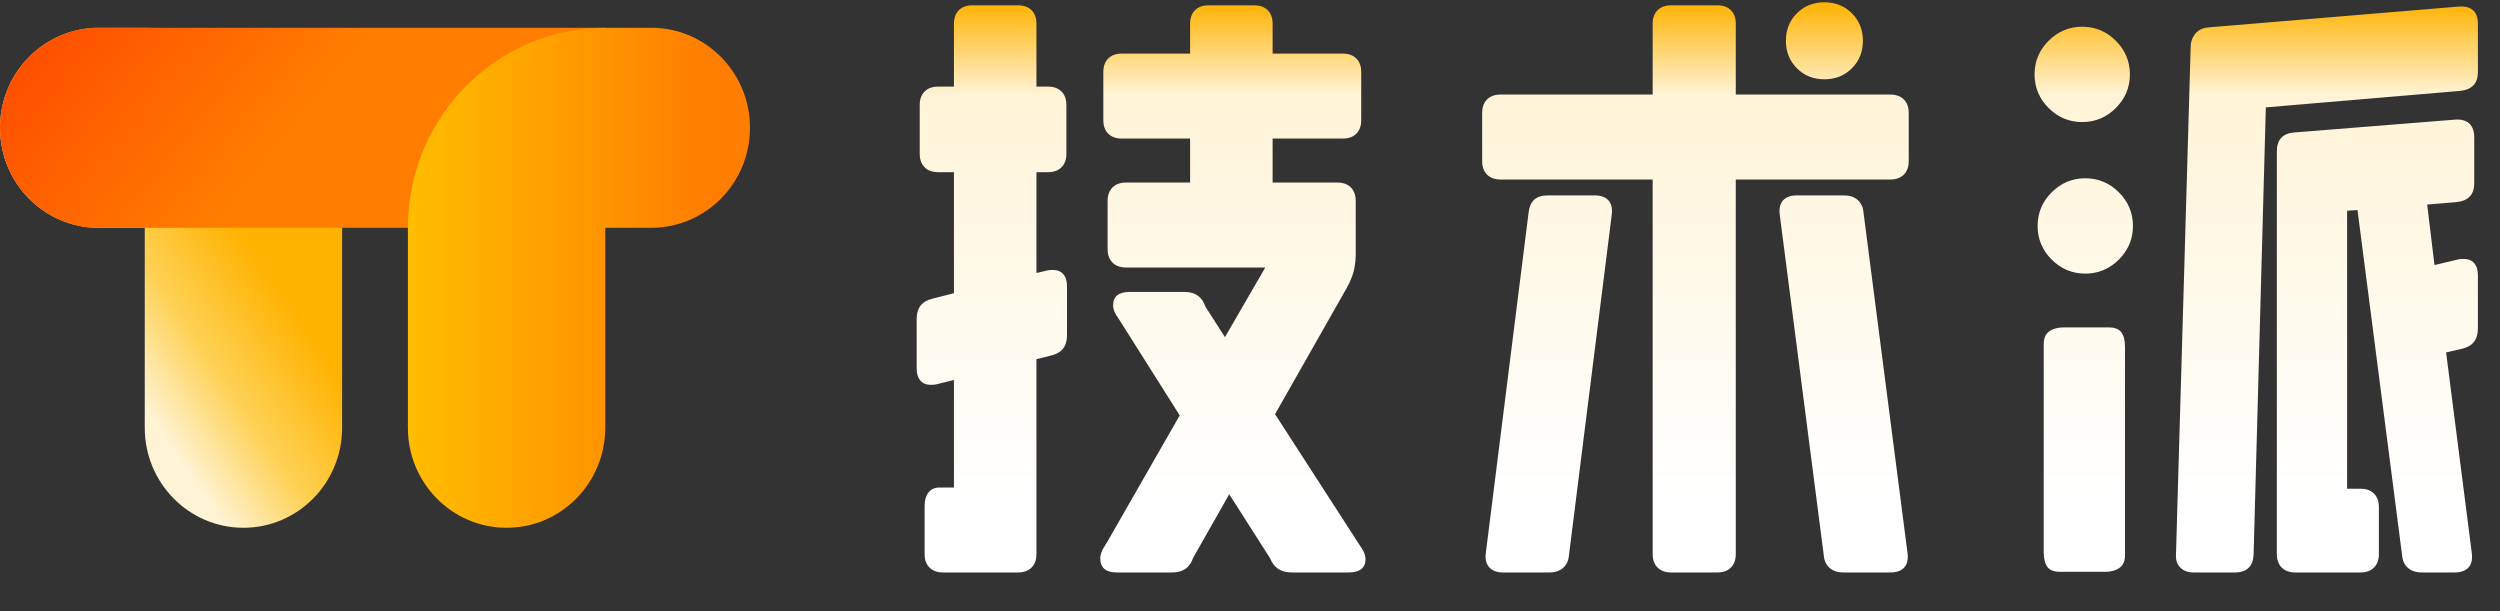<?xml version="1.0" encoding="UTF-8"?>
<svg width="90px" height="22px" viewBox="0 0 90 22" version="1.1" xmlns="http://www.w3.org/2000/svg" xmlns:xlink="http://www.w3.org/1999/xlink">
    <rect x="0" y="0" width="90" height="22" fill="#333333" stroke="none"/>
    <title>编组 3</title>
    <defs>
        <linearGradient x1="26.593%" y1="43.492%" x2="58.564%" y2="75.488%" id="linearGradient-1">
            <stop stop-color="#FFB200" offset="0%"></stop>
            <stop stop-color="#FED154" offset="54.347%"></stop>
            <stop stop-color="#FEF3D5" offset="100%"></stop>
        </linearGradient>
        <linearGradient x1="-7.953%" y1="42.408%" x2="46.191%" y2="56.76%" id="linearGradient-2">
            <stop stop-color="#FE4B00" offset="0%"></stop>
            <stop stop-color="#FF7D00" offset="100%"></stop>
        </linearGradient>
        <linearGradient x1="88.896%" y1="34.805%" x2="-23.372%" y2="34.805%" id="linearGradient-3">
            <stop stop-color="#FF7D00" offset="0%"></stop>
            <stop stop-color="#FFCE00" offset="100%"></stop>
        </linearGradient>
        <linearGradient x1="50%" y1="0%" x2="50%" y2="86.304%" id="linearGradient-4">
            <stop stop-color="#FFB200" offset="0%"></stop>
            <stop stop-color="#FFF4D7" offset="18.776%"></stop>
            <stop stop-color="#FFFFFF" offset="100%"></stop>
        </linearGradient>
    </defs>
    <g id="页面-1" stroke="none" stroke-width="1" fill="none" fill-rule="evenodd">
        <g id="编组-3" transform="translate(0, 0.082)" fill-rule="nonzero">
            <g id="编组-19备份-4" transform="translate(0, 0.918)">
                <path d="M7.105,14.4 C7.105,16.388 5.515,18 3.553,18 C1.591,18 5.00000001e-07,16.388 5.00000001e-07,14.4 L5.00000001e-07,14.4 L5.00000001e-07,7.2 L0.004,6.958 C0.128,3.174 3.132,0.129 6.866,0.004 L7.105,0 L8.763,0 C10.725,0 12.316,1.612 12.316,3.6 C12.316,5.588 10.725,7.2 8.763,7.2 L8.763,7.2 L7.105,7.2 L7.105,14.4 Z" id="形状结合备份-4" fill="url(#linearGradient-1)" transform="translate(6.158, 9) scale(-1, 1) translate(-6.158, -9) "></path>
                <path d="M3.316,7.2 C1.464,7.069 0,5.508 0,3.6 C0,1.692 1.464,0.131 3.316,0.008 L3.316,0 L21.789,0 L21.789,7.2 L3.316,7.2 Z" id="形状结合" fill="url(#linearGradient-2)"></path>
                <path d="M21.789,14.4 C21.789,16.388 20.199,18 18.237,18 C16.275,18 14.684,16.388 14.684,14.4 L14.684,14.4 L14.684,7.2 L14.688,6.958 C14.812,3.174 17.816,0.129 21.55,0.004 L21.789,0 L23.447,0 C25.409,0 27,1.612 27,3.6 C27,5.588 25.409,7.2 23.447,7.2 L23.447,7.2 L21.789,7.2 L21.789,14.4 Z" id="形状结合" fill="url(#linearGradient-3)"></path>
            </g>
            <path d="M42.206,20.526 C42.587,20.526 42.837,20.35 42.954,19.998 L42.954,19.998 L44.252,17.71 L45.726,20.02 C45.858,20.357 46.115,20.526 46.496,20.526 L46.496,20.526 L48.564,20.526 C48.755,20.526 48.901,20.486 49.004,20.405 C49.107,20.324 49.158,20.211 49.158,20.064 C49.158,19.932 49.118,19.804 49.037,19.679 C48.956,19.554 48.901,19.47 48.872,19.426 L48.872,19.426 L45.902,14.828 L48.476,10.296 C48.637,10.003 48.733,9.753 48.762,9.548 C48.791,9.372 48.806,9.233 48.806,9.13 L48.806,9.13 L48.806,7.15 C48.806,6.945 48.747,6.783 48.63,6.666 C48.513,6.549 48.351,6.49 48.146,6.49 L48.146,6.49 L45.814,6.49 L45.814,4.906 L48.344,4.906 C48.549,4.906 48.711,4.847 48.828,4.73 C48.945,4.613 49.004,4.451 49.004,4.246 L49.004,4.246 L49.004,2.508 C49.004,2.303 48.945,2.141 48.828,2.024 C48.711,1.907 48.549,1.848 48.344,1.848 L48.344,1.848 L45.814,1.848 L45.814,0.77 C45.814,0.565 45.755,0.403 45.638,0.286 C45.521,0.169 45.359,0.11 45.154,0.11 L45.154,0.11 L43.504,0.11 C43.299,0.11 43.137,0.169 43.02,0.286 C42.903,0.403 42.844,0.565 42.844,0.77 L42.844,0.77 L42.844,1.848 L40.38,1.848 C40.175,1.848 40.013,1.907 39.896,2.024 C39.779,2.141 39.72,2.303 39.72,2.508 L39.72,2.508 L39.72,4.246 C39.72,4.451 39.779,4.613 39.896,4.73 C40.013,4.847 40.175,4.906 40.38,4.906 L40.38,4.906 L42.844,4.906 L42.844,6.49 L40.534,6.49 C40.329,6.49 40.167,6.549 40.05,6.666 C39.933,6.783 39.874,6.945 39.874,7.15 L39.874,7.15 L39.874,8.888 C39.874,9.093 39.933,9.255 40.05,9.372 C40.167,9.489 40.329,9.548 40.534,9.548 L40.534,9.548 L45.55,9.548 L44.098,12.056 L43.394,10.956 C43.277,10.604 43.027,10.428 42.646,10.428 L42.646,10.428 L40.666,10.428 C40.27,10.428 40.072,10.589 40.072,10.912 C40.072,11.029 40.112,11.15 40.193,11.275 C40.274,11.4 40.329,11.484 40.358,11.528 L40.358,11.528 L42.47,14.872 L39.874,19.404 C39.845,19.448 39.793,19.532 39.72,19.657 C39.647,19.782 39.61,19.903 39.61,20.02 C39.61,20.357 39.808,20.526 40.204,20.526 L40.204,20.526 L42.206,20.526 Z M36.652,20.526 C36.857,20.526 37.019,20.467 37.136,20.35 C37.253,20.233 37.312,20.071 37.312,19.866 L37.312,19.866 L37.312,12.848 L37.84,12.716 C38.221,12.628 38.412,12.386 38.412,11.99 L38.412,11.99 L38.412,10.23 C38.412,10.039 38.368,9.893 38.28,9.79 C38.192,9.687 38.067,9.636 37.906,9.636 C37.803,9.636 37.73,9.643 37.686,9.658 L37.686,9.658 L37.312,9.746 L37.312,6.116 L37.73,6.116 C37.935,6.116 38.097,6.057 38.214,5.94 C38.331,5.823 38.39,5.661 38.39,5.456 L38.39,5.456 L38.39,3.696 C38.39,3.491 38.331,3.329 38.214,3.212 C38.097,3.095 37.935,3.036 37.73,3.036 L37.73,3.036 L37.312,3.036 L37.312,0.77 C37.312,0.565 37.253,0.403 37.136,0.286 C37.019,0.169 36.857,0.11 36.652,0.11 L36.652,0.11 L35.002,0.11 C34.797,0.11 34.635,0.169 34.518,0.286 C34.401,0.403 34.342,0.565 34.342,0.77 L34.342,0.77 L34.342,3.036 L33.77,3.036 C33.565,3.036 33.403,3.095 33.286,3.212 C33.169,3.329 33.11,3.491 33.11,3.696 L33.11,3.696 L33.11,5.456 C33.11,5.661 33.169,5.823 33.286,5.94 C33.403,6.057 33.565,6.116 33.77,6.116 L33.77,6.116 L34.342,6.116 L34.342,10.472 L33.572,10.67 C33.191,10.758 33,11 33,11.396 L33,11.396 L33,13.178 C33,13.369 33.044,13.515 33.132,13.618 C33.22,13.721 33.345,13.772 33.506,13.772 C33.609,13.772 33.682,13.765 33.726,13.75 L33.726,13.75 L34.342,13.596 L34.342,17.468 L33.814,17.468 C33.653,17.468 33.524,17.527 33.429,17.644 C33.334,17.761 33.286,17.923 33.286,18.128 L33.286,18.128 L33.286,19.866 C33.286,20.071 33.345,20.233 33.462,20.35 C33.579,20.467 33.741,20.526 33.946,20.526 L33.946,20.526 L36.652,20.526 Z M65.678,2.772 C66.074,2.772 66.404,2.64 66.668,2.376 C66.932,2.112 67.064,1.782 67.064,1.386 C67.064,0.99 66.932,0.66 66.668,0.396 C66.404,0.132 66.074,0 65.678,0 C65.282,0 64.952,0.132 64.688,0.396 C64.424,0.66 64.292,0.99 64.292,1.386 C64.292,1.782 64.424,2.112 64.688,2.376 C64.952,2.64 65.282,2.772 65.678,2.772 Z M61.828,20.526 C62.033,20.526 62.195,20.467 62.312,20.35 C62.429,20.233 62.488,20.071 62.488,19.866 L62.488,19.866 L62.488,6.38 L68.054,6.38 C68.259,6.38 68.421,6.321 68.538,6.204 C68.655,6.087 68.714,5.925 68.714,5.72 L68.714,5.72 L68.714,3.982 C68.714,3.777 68.655,3.615 68.538,3.498 C68.421,3.381 68.259,3.322 68.054,3.322 L68.054,3.322 L62.488,3.322 L62.488,0.77 C62.488,0.565 62.429,0.403 62.312,0.286 C62.195,0.169 62.033,0.11 61.828,0.11 L61.828,0.11 L60.156,0.11 C59.951,0.11 59.789,0.169 59.672,0.286 C59.555,0.403 59.496,0.565 59.496,0.77 L59.496,0.77 L59.496,3.322 L54.018,3.322 C53.813,3.322 53.651,3.381 53.534,3.498 C53.417,3.615 53.358,3.777 53.358,3.982 L53.358,3.982 L53.358,5.72 C53.358,5.925 53.417,6.087 53.534,6.204 C53.651,6.321 53.813,6.38 54.018,6.38 L54.018,6.38 L59.496,6.38 L59.496,19.866 C59.496,20.071 59.555,20.233 59.672,20.35 C59.789,20.467 59.951,20.526 60.156,20.526 L60.156,20.526 L61.828,20.526 Z M68.054,20.526 C68.274,20.526 68.439,20.467 68.549,20.35 C68.659,20.233 68.699,20.057 68.67,19.822 L68.67,19.822 L67.086,7.568 C67.071,7.377 67.002,7.227 66.877,7.117 C66.752,7.007 66.587,6.952 66.382,6.952 L66.382,6.952 L64.688,6.952 C64.468,6.952 64.303,7.011 64.193,7.128 C64.083,7.245 64.043,7.421 64.072,7.656 L64.072,7.656 L65.656,19.91 C65.671,20.101 65.74,20.251 65.865,20.361 C65.99,20.471 66.155,20.526 66.36,20.526 L66.36,20.526 L68.054,20.526 Z M55.778,20.526 C55.983,20.526 56.148,20.471 56.273,20.361 C56.398,20.251 56.467,20.101 56.482,19.91 L56.482,19.91 L58.022,7.656 C58.051,7.421 58.011,7.245 57.901,7.128 C57.791,7.011 57.626,6.952 57.406,6.952 L57.406,6.952 L55.712,6.952 C55.301,6.952 55.074,7.157 55.03,7.568 L55.03,7.568 L53.49,19.822 C53.461,20.042 53.501,20.214 53.611,20.339 C53.721,20.464 53.886,20.526 54.106,20.526 L54.106,20.526 L55.778,20.526 Z M80.448,20.526 C80.888,20.526 81.115,20.306 81.13,19.866 L81.13,19.866 L81.57,3.784 L88.566,3.19 C88.991,3.146 89.204,2.919 89.204,2.508 L89.204,2.508 L89.204,0.77 C89.204,0.55 89.145,0.389 89.028,0.286 C88.911,0.183 88.742,0.139 88.522,0.154 L88.522,0.154 L79.524,0.902 C79.275,0.917 79.091,1.019 78.974,1.21 C78.901,1.327 78.864,1.459 78.864,1.606 L78.864,1.606 L78.336,19.866 C78.321,20.071 78.373,20.233 78.49,20.35 C78.607,20.467 78.769,20.526 78.974,20.526 L78.974,20.526 L80.448,20.526 Z M74.96,4.312 C75.429,4.312 75.833,4.143 76.17,3.806 C76.507,3.469 76.676,3.065 76.676,2.596 C76.676,2.127 76.507,1.723 76.17,1.386 C75.833,1.049 75.429,0.88 74.96,0.88 C74.491,0.88 74.087,1.049 73.75,1.386 C73.413,1.723 73.244,2.127 73.244,2.596 C73.244,3.065 73.413,3.469 73.75,3.806 C74.087,4.143 74.491,4.312 74.96,4.312 Z M84.98,20.526 C85.185,20.526 85.347,20.467 85.464,20.35 C85.581,20.233 85.64,20.071 85.64,19.866 L85.64,19.866 L85.64,18.172 C85.64,17.967 85.581,17.805 85.464,17.688 C85.347,17.571 85.185,17.512 84.98,17.512 L84.98,17.512 L84.496,17.512 L84.496,7.502 L84.87,7.48 L86.476,19.91 C86.491,20.101 86.56,20.251 86.685,20.361 C86.81,20.471 86.975,20.526 87.18,20.526 L87.18,20.526 L88.368,20.526 C88.588,20.526 88.753,20.467 88.863,20.35 C88.973,20.233 89.013,20.057 88.984,19.822 L88.984,19.822 L88.06,12.606 L88.632,12.474 C89.013,12.386 89.204,12.144 89.204,11.748 L89.204,11.748 L89.204,9.834 C89.204,9.643 89.16,9.497 89.072,9.394 C88.984,9.291 88.859,9.24 88.698,9.24 C88.595,9.24 88.522,9.247 88.478,9.262 L88.478,9.262 L87.642,9.46 L87.378,7.282 L88.434,7.194 C88.859,7.15 89.072,6.923 89.072,6.512 L89.072,6.512 L89.072,4.862 C89.072,4.642 89.013,4.477 88.896,4.367 C88.779,4.257 88.61,4.209 88.39,4.224 L88.39,4.224 L82.604,4.686 C82.179,4.715 81.966,4.943 81.966,5.368 L81.966,5.368 L81.966,19.866 C81.966,20.071 82.025,20.233 82.142,20.35 C82.259,20.467 82.421,20.526 82.626,20.526 L82.626,20.526 L84.98,20.526 Z M75.07,9.768 C75.539,9.768 75.943,9.599 76.28,9.262 C76.617,8.925 76.786,8.521 76.786,8.052 C76.786,7.583 76.617,7.179 76.28,6.842 C75.943,6.505 75.539,6.336 75.07,6.336 C74.601,6.336 74.197,6.505 73.86,6.842 C73.523,7.179 73.354,7.583 73.354,8.052 C73.354,8.521 73.523,8.925 73.86,9.262 C74.197,9.599 74.601,9.768 75.07,9.768 Z M75.774,20.504 C75.994,20.504 76.17,20.456 76.302,20.361 C76.434,20.266 76.5,20.115 76.5,19.91 L76.5,19.91 L76.5,12.408 C76.5,12.173 76.456,11.997 76.368,11.88 C76.28,11.763 76.126,11.704 75.906,11.704 L75.906,11.704 L74.3,11.704 C74.08,11.704 73.904,11.752 73.772,11.847 C73.64,11.942 73.574,12.093 73.574,12.298 L73.574,12.298 L73.574,19.8 C73.574,20.035 73.618,20.211 73.706,20.328 C73.794,20.445 73.948,20.504 74.168,20.504 L74.168,20.504 L75.774,20.504 Z" id="技术派" fill="url(#linearGradient-4)"></path>
        </g>
    </g>
</svg>
